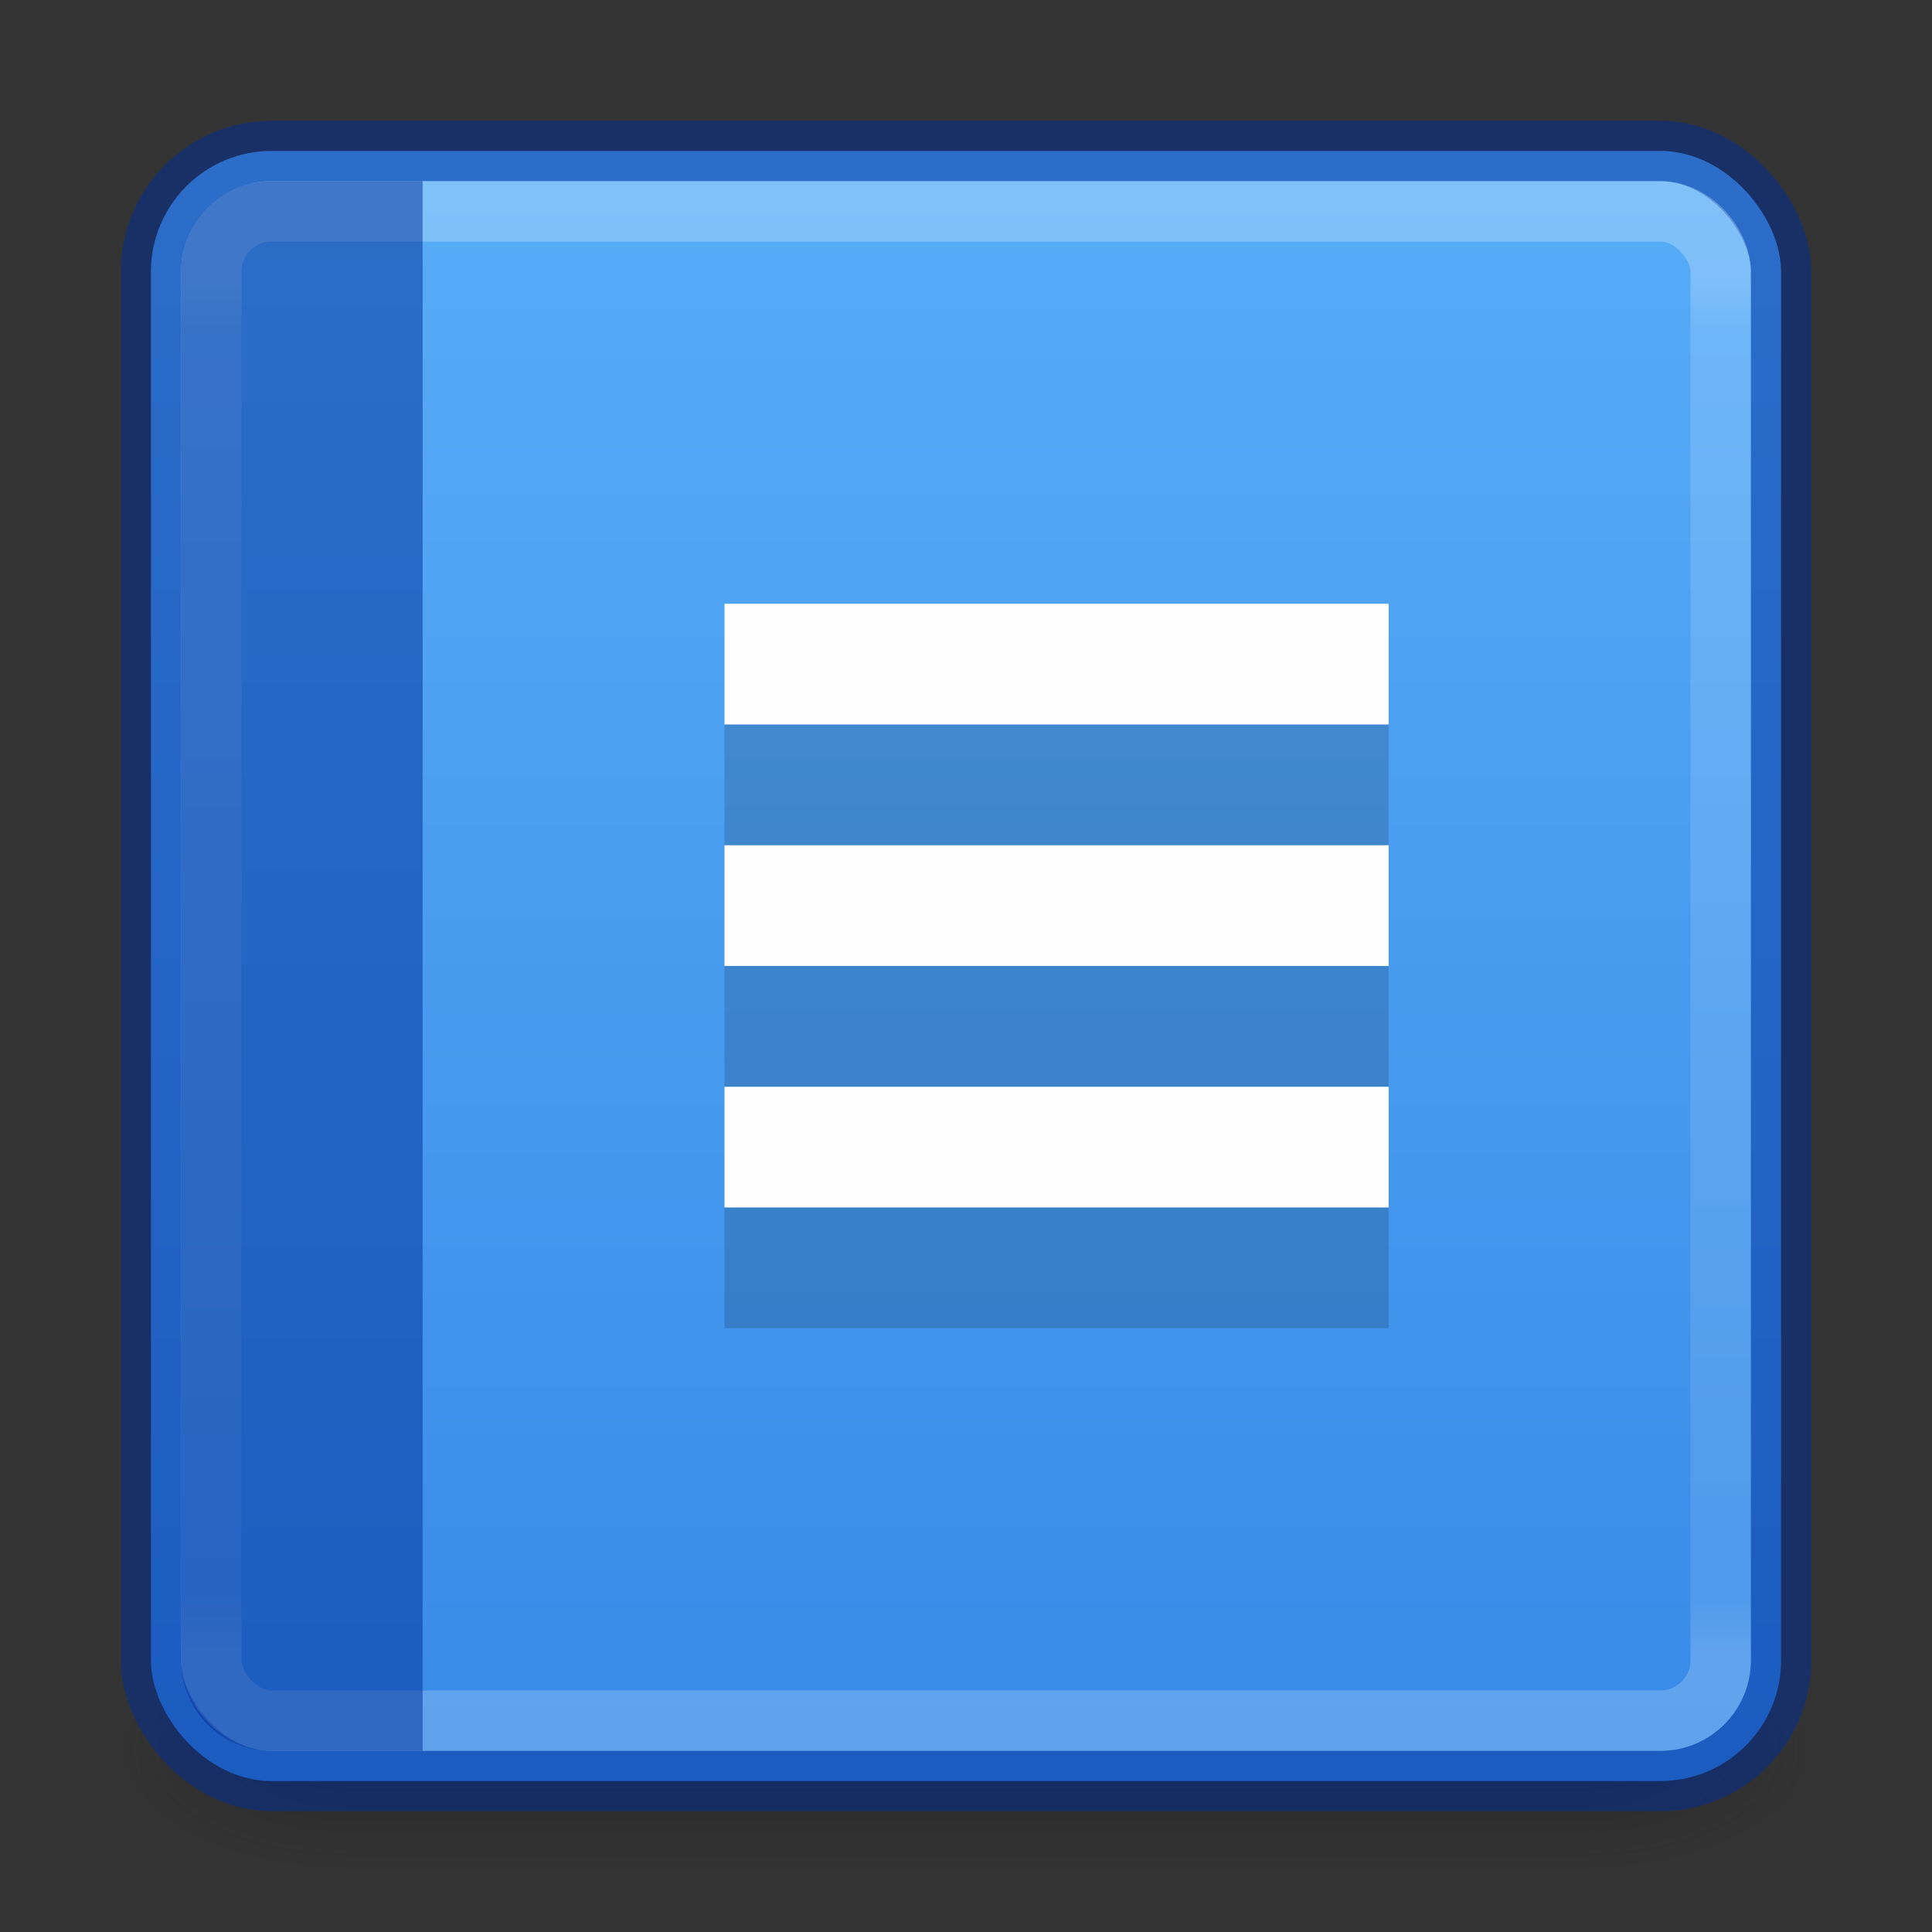 <?xml version="1.0" encoding="UTF-8" standalone="no"?>
<svg
   version="1.1"
   width="32"
   height="32"
   id="svg6860"
   sodipodi:docname="applications-office.svg"
   inkscape:version="1.2.2 (b0a8486541, 2022-12-01)"
   xmlns:inkscape="http://www.inkscape.org/namespaces/inkscape"
   xmlns:sodipodi="http://sodipodi.sourceforge.net/DTD/sodipodi-0.dtd"
   xmlns:xlink="http://www.w3.org/1999/xlink"
   xmlns="http://www.w3.org/2000/svg"
   xmlns:svg="http://www.w3.org/2000/svg"
   xmlns:rdf="http://www.w3.org/1999/02/22-rdf-syntax-ns#"
   xmlns:cc="http://creativecommons.org/ns#"
   xmlns:dc="http://purl.org/dc/elements/1.1/">
  <rect width="100%" height="100%" fill="#333333" stroke="none"/>
  <sodipodi:namedview
     id="namedview105304"
     pagecolor="#ffffff"
     bordercolor="#666666"
     borderopacity="1.0"
     inkscape:showpageshadow="2"
     inkscape:pageopacity="0.0"
     inkscape:pagecheckerboard="0"
     inkscape:deskcolor="#d1d1d1"
     showgrid="false"
     inkscape:zoom="32"
     inkscape:cx="12.953125"
     inkscape:cy="16.96875"
     inkscape:window-width="1278"
     inkscape:window-height="1005"
     inkscape:window-x="291"
     inkscape:window-y="725"
     inkscape:window-maximized="0"
     inkscape:current-layer="svg6860" />
  <defs
     id="defs6862">
    <linearGradient
       id="linearGradient3924-0">
      <stop
         id="stop3926-6"
         style="stop-color:#ffffff;stop-opacity:0.25;"
         offset="0" />
      <stop
         id="stop3928-3"
         style="stop-color:#ffffff;stop-opacity:0.15;"
         offset="0.042" />
      <stop
         id="stop3930-2"
         style="stop-color:#ffffff;stop-opacity:0.1;"
         offset="0.958" />
      <stop
         id="stop3932-62"
         style="stop-color:#ffffff;stop-opacity:0.2;"
         offset="1" />
    </linearGradient>
    <linearGradient
       id="linearGradient870">
      <stop
         id="stop866"
         offset="0"
         style="stop-color:#64baff;stop-opacity:1;" />
      <stop
         id="stop868"
         offset="1"
         style="stop-color:#3689e6;stop-opacity:1;" />
    </linearGradient>
    <linearGradient
       xlink:href="#linearGradient870"
       id="linearGradient930-9-2"
       x1="16.768"
       y1="-7.734"
       x2="16.768"
       y2="30.353"
       gradientUnits="userSpaceOnUse"
       gradientTransform="translate(3.7463257e-6)" />
    <linearGradient
       x1="24"
       y1="7.106"
       x2="24"
       y2="40.822"
       id="linearGradient4161-0-2"
       xlink:href="#linearGradient3924-0"
       gradientUnits="userSpaceOnUse"
       gradientTransform="matrix(0.676,0,0,0.676,-0.216,-0.216)" />
    <radialGradient
       gradientTransform="matrix(2.004,0,0,1.4,27.988,-17.4)"
       gradientUnits="userSpaceOnUse"
       xlink:href="#linearGradient3688-166-749"
       id="radialGradient3163"
       fy="43.5"
       fx="4.993"
       r="2.5"
       cy="43.5"
       cx="4.993" />
    <linearGradient
       id="linearGradient3688-166-749">
      <stop
         offset="0"
         style="stop-color:#181818;stop-opacity:1"
         id="stop2883" />
      <stop
         offset="1"
         style="stop-color:#181818;stop-opacity:0"
         id="stop2885" />
    </linearGradient>
    <radialGradient
       gradientTransform="matrix(2.004,0,0,1.4,-20.012,-104.4)"
       gradientUnits="userSpaceOnUse"
       xlink:href="#linearGradient3688-166-749"
       id="radialGradient3165"
       fy="43.5"
       fx="4.993"
       r="2.5"
       cy="43.5"
       cx="4.993" />
    <linearGradient
       gradientUnits="userSpaceOnUse"
       xlink:href="#linearGradient3702-501-757"
       id="linearGradient3167"
       y2="39.999"
       x2="25.058"
       y1="47.028"
       x1="25.058" />
    <linearGradient
       id="linearGradient3702-501-757">
      <stop
         offset="0"
         style="stop-color:#181818;stop-opacity:0"
         id="stop2895" />
      <stop
         offset="0.5"
         style="stop-color:#181818;stop-opacity:1"
         id="stop2897" />
      <stop
         offset="1"
         style="stop-color:#181818;stop-opacity:0"
         id="stop2899" />
    </linearGradient>
  </defs>
  <g
     style="opacity:0.4"
     id="g3712"
     transform="matrix(0.737,0,0,0.571,-1.684,4.143)">
    <rect
       style="fill:url(#radialGradient3163);fill-opacity:1;stroke:none"
       id="rect2801"
       y="40"
       x="38"
       height="7"
       width="5" />
    <rect
       style="fill:url(#radialGradient3165);fill-opacity:1;stroke:none"
       id="rect3696"
       transform="scale(-1)"
       y="-47"
       x="-10"
       height="7"
       width="5" />
    <rect
       style="fill:url(#linearGradient3167);fill-opacity:1;stroke:none"
       id="rect3700"
       y="40"
       x="10"
       height="7"
       width="28" />
  </g>
  <rect
     style="color:#000000;font-variation-settings:normal;display:inline;overflow:visible;visibility:visible;opacity:1;vector-effect:none;fill:url(#linearGradient930-9-2);fill-opacity:1;fill-rule:nonzero;stroke:#002e99;stroke-width:1;stroke-linecap:butt;stroke-linejoin:miter;stroke-miterlimit:4;stroke-dasharray:none;stroke-dashoffset:0;stroke-opacity:0.502;marker:none;enable-background:accumulate;stop-color:#000000;stop-opacity:1"
     id="rect5505-21-1-2-1"
     y="2.5"
     x="2.5"
     ry="2"
     rx="2"
     height="27"
     width="27" />
  <rect
     style="opacity:1;fill:none;stroke:url(#linearGradient4161-0-2);stroke-width:1;stroke-linecap:round;stroke-linejoin:round;stroke-miterlimit:4;stroke-dasharray:none;stroke-dashoffset:0;stroke-opacity:1"
     id="rect6741-7-4-3-8"
     y="3.5"
     x="3.5"
     height="25"
     width="25"
     rx="1"
     ry="1" />
  <rect
     style="opacity:1;fill:#fefeff;fill-opacity:1;fill-rule:evenodd;stroke:none;stroke-width:1;stroke-linecap:round;stroke-linejoin:round;stroke-miterlimit:3.429;stroke-opacity:0.502"
     id="rect56628"
     width="11"
     height="2"
     x="12"
     y="10" />
  <rect
     style="opacity:1;fill:#000000;fill-opacity:0.15;fill-rule:evenodd;stroke:none;stroke-width:1;stroke-linecap:round;stroke-linejoin:round;stroke-miterlimit:3.429;stroke-opacity:0.502"
     id="rect2097"
     width="11"
     height="2"
     x="12"
     y="12" />
  <path
     style="color:#000000;fill:#002e99;fill-opacity:0.5;stroke-width:1;stroke-linecap:round;stroke-linejoin:round;-inkscape-stroke:none"
     d="M 4.5,3 C 3.651,3 3,3.682 3,4.5 v 23 c 0,0.829 0.662,1.5 1.5,1.5 H 7 V 3 Z"
     id="rect57200"
     sodipodi:nodetypes="ccccccc" />
  <rect
     style="opacity:1;fill:#fefeff;fill-opacity:1;fill-rule:evenodd;stroke:none;stroke-width:1;stroke-linecap:round;stroke-linejoin:round;stroke-miterlimit:3.429;stroke-opacity:0.502"
     id="rect1347"
     width="11"
     height="2"
     x="12"
     y="14" />
  <rect
     style="opacity:1;fill:#fefeff;fill-opacity:1;fill-rule:evenodd;stroke:none;stroke-width:1;stroke-linecap:round;stroke-linejoin:round;stroke-miterlimit:3.429;stroke-opacity:0.502"
     id="rect1349"
     width="11"
     height="2"
     x="12"
     y="18" />
  <rect
     style="opacity:1;fill:#000000;fill-opacity:0.15;fill-rule:evenodd;stroke:none;stroke-width:1;stroke-linecap:round;stroke-linejoin:round;stroke-miterlimit:3.429;stroke-opacity:0.502"
     id="rect1351"
     width="11"
     height="2"
     x="12"
     y="16" />
  <rect
     style="opacity:1;fill:#000000;fill-opacity:0.15;fill-rule:evenodd;stroke:none;stroke-width:1;stroke-linecap:round;stroke-linejoin:round;stroke-miterlimit:3.429;stroke-opacity:0.502"
     id="rect1353"
     width="11"
     height="2"
     x="12"
     y="20" />
</svg>

